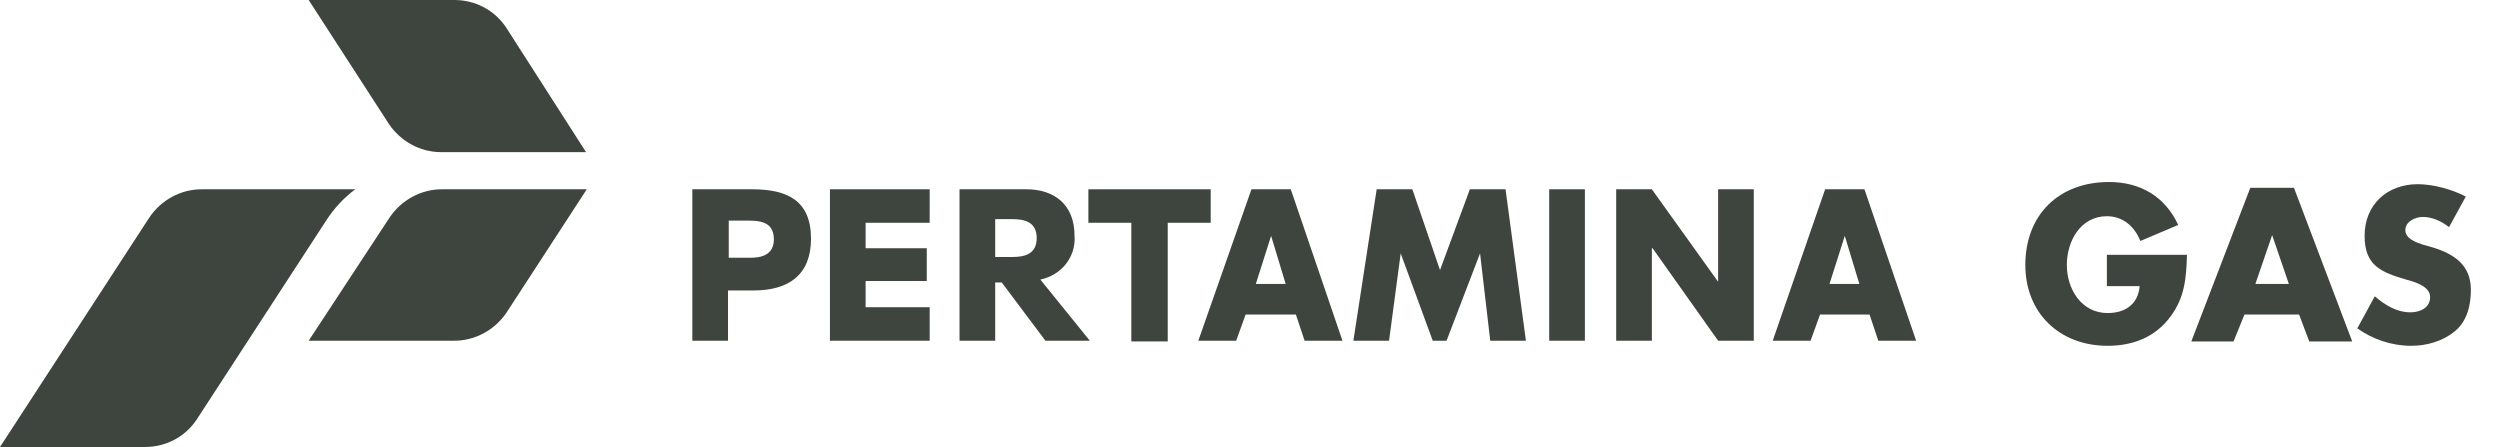 <?xml version="1.0" encoding="utf-8"?>
<!-- Generator: Adobe Illustrator 21.0.0, SVG Export Plug-In . SVG Version: 6.00 Build 0)  -->
<svg version="1.1" id="Layer_1" xmlns="http://www.w3.org/2000/svg" xmlns:xlink="http://www.w3.org/1999/xlink" x="0px" y="0px"
	 viewBox="0 0 343.4 61.4" style="enable-background:new 0 0 343.4 61.4;" xml:space="preserve">
<style type="text/css">
	.st0{opacity:0.8;}
	.st1{fill:#0E160E;}
	.st2{enable-background:new    ;}
</style>
<title>image-logo</title>
<g id="header-footer">
	<g class="st0">
		<path class="st1" d="M69.6,3.9C68,1.4,65.3,0,62.4,0H42.4l11,17c1.6,2.4,4.3,3.9,7.2,3.9h19.9L69.6,3.9z"/>
		<path class="st1" d="M53.5,29.9c1.6-2.4,4.3-3.9,7.2-3.9h19.9l-11,16.9c-1.6,2.4-4.3,3.9-7.2,3.9H42.4L53.5,29.9z"/>
		<path class="st1" d="M44.8,30.3c1.1-1.7,2.4-3.1,4-4.3H27.7c-2.9,0-5.6,1.5-7.2,3.9L0,61.4h19.9c2.9,0,5.6-1.4,7.2-3.9L44.8,30.3z
			"/>
		<path class="st1" d="M100.1,35.4h2.7c0.6,0,3.5,0.2,3.5-2.5s-2.3-2.6-4.2-2.6h-2L100.1,35.4z M95.1,26h8.2c4.8,0,8.1,1.5,8.1,6.8
			c0,4.9-3,7.1-7.9,7.1H100v6.9h-4.9V26z"/>
		<polygon class="st1" points="118.9,30.6 118.9,34.1 127.3,34.1 127.3,38.6 118.9,38.6 118.9,42.2 127.7,42.2 127.7,46.8 114,46.8 
			114,26 127.7,26 127.7,30.6 		"/>
		<path class="st1" d="M136.7,35.3h2.3c1.6,0,3.4-0.3,3.4-2.6s-1.8-2.6-3.4-2.6h-2.3L136.7,35.3z M149.7,46.8h-6.1l-6-8h-0.9l0,0v8
			h-4.9V26h9.2c3.7,0,6.6,2,6.6,6.4c0.2,2.9-1.8,5.4-4.7,6L149.7,46.8z"/>
		<polygon class="st1" points="160.4,46.9 155.4,46.9 155.4,30.6 149.5,30.6 149.5,26 166.3,26 166.3,30.6 160.4,30.6 		"/>
		<path class="st1" d="M174.6,32.4L174.6,32.4l-2.1,6.6h4.1L174.6,32.4z M171.1,43.2l-1.3,3.6h-5.2l7.3-20.8h5.4l7.1,20.8h-5.2
			l-1.2-3.6L171.1,43.2z"/>
		<polygon class="st1" points="189.1,26 194,26 197.8,37.1 201.9,26 206.8,26 209.6,46.8 204.7,46.8 203.3,34.8 203.3,34.8 
			198.7,46.8 196.8,46.8 192.4,34.8 192.4,34.8 190.8,46.8 185.9,46.8 		"/>
		<rect x="212.8" y="26" class="st1" width="4.9" height="20.8"/>
		<polygon class="st1" points="222,26 226.9,26 236,38.7 236,38.7 236,26 240.9,26 240.9,46.8 236,46.8 227,34.1 226.9,34.1 
			226.9,46.8 222,46.8 		"/>
		<path class="st1" d="M253.4,32.4L253.4,32.4l-2.1,6.6h4.1L253.4,32.4z M250,43.2l-1.3,3.6h-5.2l7.2-20.8h5.4l7.1,20.8H258
			l-1.2-3.6L250,43.2z"/>
		<g class="st2">
			<path class="st1" d="M300.4,35.1c-0.1,3.1-0.3,5.7-2.2,8.3c-2.1,2.9-5.2,4.1-8.7,4.1c-6.6,0-11.3-4.5-11.3-11.1
				c0-6.9,4.6-11.4,11.5-11.4c4.3,0,7.7,2,9.5,5.9l-5.2,2.2c-0.8-2-2.4-3.4-4.6-3.4c-3.6,0-5.5,3.4-5.5,6.7c0,3.3,2,6.6,5.6,6.6
				c2.4,0,4.2-1.2,4.4-3.7h-4.5v-4.3H300.4z"/>
			<path class="st1" d="M308.3,43.2l-1.5,3.7H301l8.1-21.1h6l8,21.1h-5.9l-1.4-3.7H308.3z M312.1,32.3L312.1,32.3l-2.3,6.7h4.6
				L312.1,32.3z"/>
			<path class="st1" d="M336.4,31.2c-1-0.8-2.3-1.4-3.6-1.4c-1,0-2.4,0.6-2.4,1.8c0,1.2,1.5,1.7,2.4,2l1.4,0.4
				c2.9,0.9,5.2,2.4,5.2,5.8c0,2.1-0.5,4.3-2.2,5.7c-1.7,1.4-3.9,2-6,2c-2.7,0-5.3-0.9-7.4-2.4l2.4-4.4c1.4,1.2,3,2.2,4.9,2.2
				c1.3,0,2.7-0.6,2.7-2.1c0-1.5-2.2-2.1-3.3-2.4c-3.4-1-5.7-1.9-5.7-6c0-4.3,3.1-7.1,7.3-7.1c2.1,0,4.7,0.7,6.6,1.7L336.4,31.2z"/>
		</g>
	</g>
</g>
</svg>
